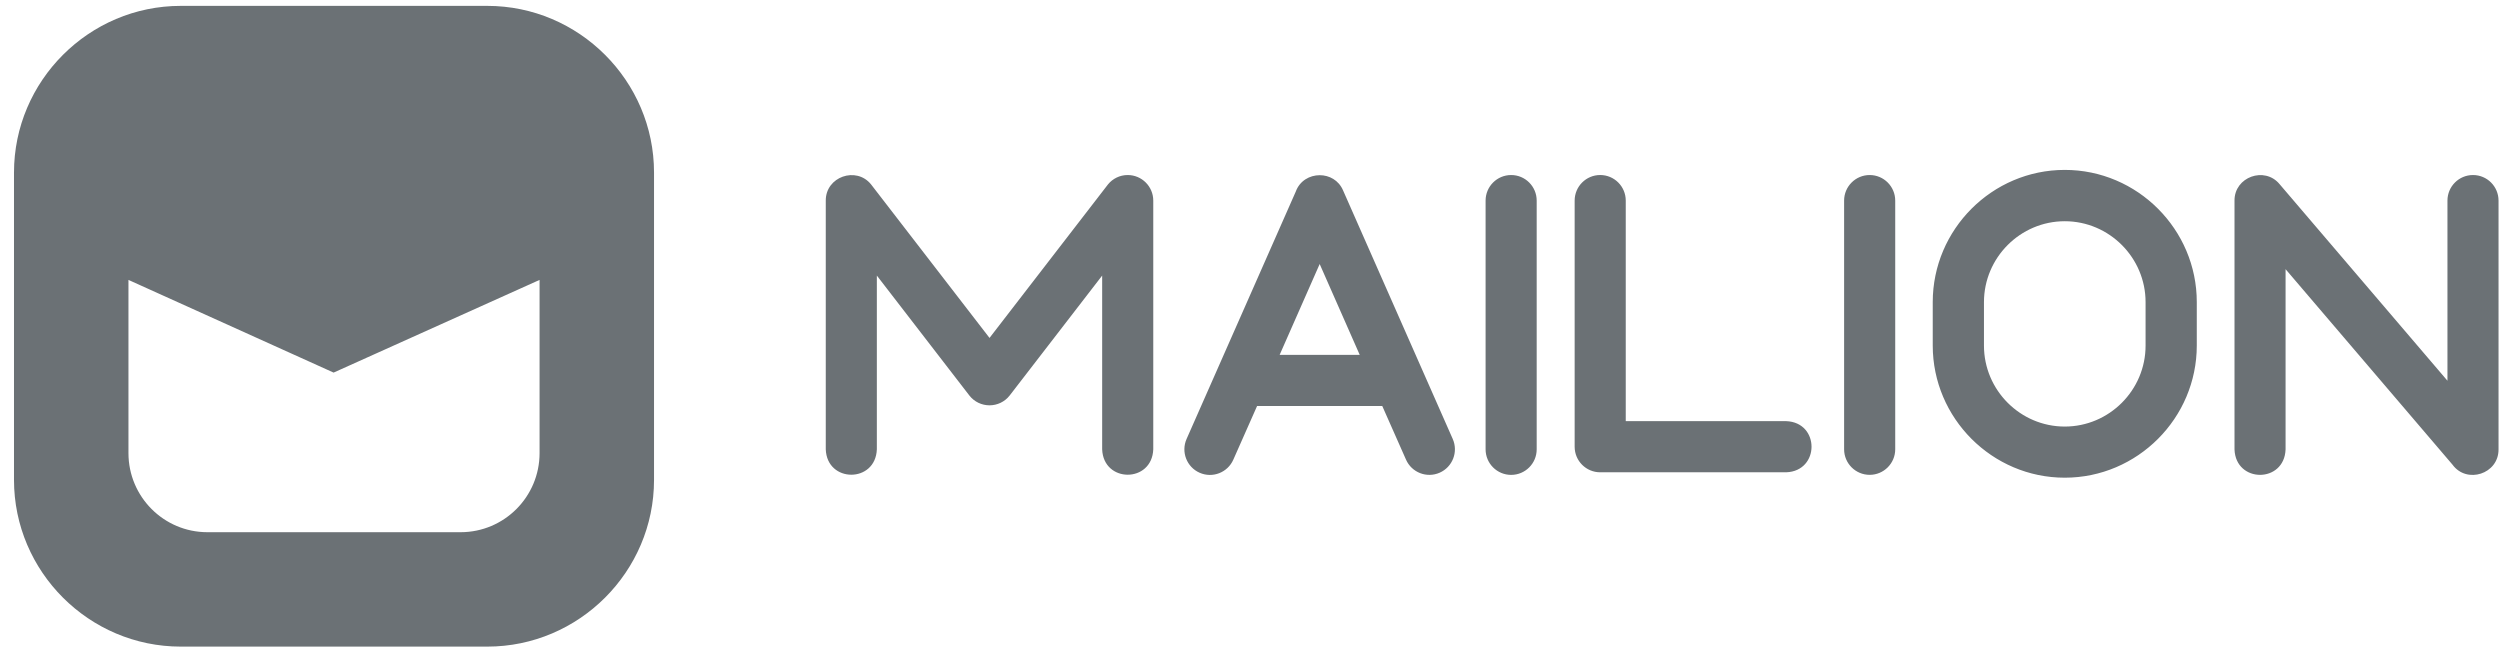 <svg width="157" height="41" viewBox="0 0 157 41" fill="none" xmlns="http://www.w3.org/2000/svg">
<path fill-rule="evenodd" clip-rule="evenodd" d="M11.35 40.607H30.602C36.361 40.607 41.073 35.897 41.073 30.141V10.835C41.073 5.08 36.361 0.369 30.602 0.369H11.35C5.591 0.369 0.879 5.079 0.879 10.835V30.141C0.879 35.897 5.591 40.607 11.35 40.607ZM33.885 17.578V28.453C33.885 31.198 31.665 33.422 28.925 33.422H13.026C10.287 33.422 8.067 31.198 8.067 28.453V17.578L20.951 23.399L33.885 17.578ZM121.376 18.971V21.699C121.376 26.264 125.107 29.999 129.667 29.999C134.227 29.999 137.958 26.264 137.958 21.699V18.971C137.958 14.406 134.228 10.67 129.667 10.67C125.107 10.67 121.376 14.405 121.376 18.971ZM124.593 21.707V18.974C124.593 16.179 126.877 13.893 129.667 13.893C132.458 13.893 134.742 16.179 134.742 18.974V21.707C134.742 24.502 132.458 26.788 129.667 26.788C126.876 26.788 124.593 24.502 124.593 21.707ZM153.7 12.598V23.91L143.152 11.558C142.215 10.433 140.318 11.108 140.327 12.598V28.225C140.403 30.349 143.455 30.357 143.534 28.225V16.904L154.017 29.181C154.91 30.409 156.914 29.769 156.908 28.225V12.598C156.908 11.712 156.191 10.992 155.304 10.992C154.418 10.992 153.7 11.712 153.7 12.598ZM115.81 12.598V28.214C115.81 29.101 116.53 29.82 117.415 29.82C118.301 29.82 119.02 29.101 119.02 28.214V12.598C119.02 11.712 118.301 10.992 117.415 10.992C116.53 10.992 115.81 11.712 115.81 12.598ZM98.888 12.598V28.054C98.888 28.941 99.606 29.66 100.492 29.66H112.172C114.292 29.587 114.298 26.523 112.172 26.448H102.097V12.597C102.097 11.711 101.378 10.991 100.492 10.991C99.606 10.991 98.888 11.712 98.888 12.598ZM93.295 12.598V28.216C93.295 29.104 94.013 29.823 94.9 29.823C95.786 29.823 96.504 29.104 96.504 28.217V12.598C96.504 11.712 95.786 10.992 94.9 10.992C94.014 10.992 93.295 11.712 93.295 12.598ZM69.585 11.576L62.142 21.222L54.699 11.576C53.769 10.43 51.85 11.097 51.858 12.598V28.217C51.934 30.34 54.986 30.349 55.066 28.217V17.306L60.871 24.831C61.186 25.241 61.662 25.454 62.142 25.454C62.622 25.454 63.096 25.24 63.412 24.831L69.216 17.306V28.217C69.294 30.342 72.345 30.346 72.425 28.217V12.598C72.425 11.712 71.706 10.992 70.82 10.992C70.323 10.992 69.878 11.219 69.585 11.576ZM81.373 12.034L74.516 27.571C74.159 28.383 74.527 29.332 75.337 29.689C76.147 30.047 77.094 29.679 77.452 28.868L78.945 25.497H86.806L88.297 28.864C88.654 29.675 89.602 30.043 90.412 29.685C91.222 29.327 91.59 28.379 91.232 27.567L84.342 11.952C84.067 11.314 83.472 11.002 82.879 11.002C82.249 11.002 81.621 11.352 81.373 12.034ZM82.876 16.581L85.39 22.284H80.362L82.876 16.581Z" fill="#6B7175"/>
</svg>
